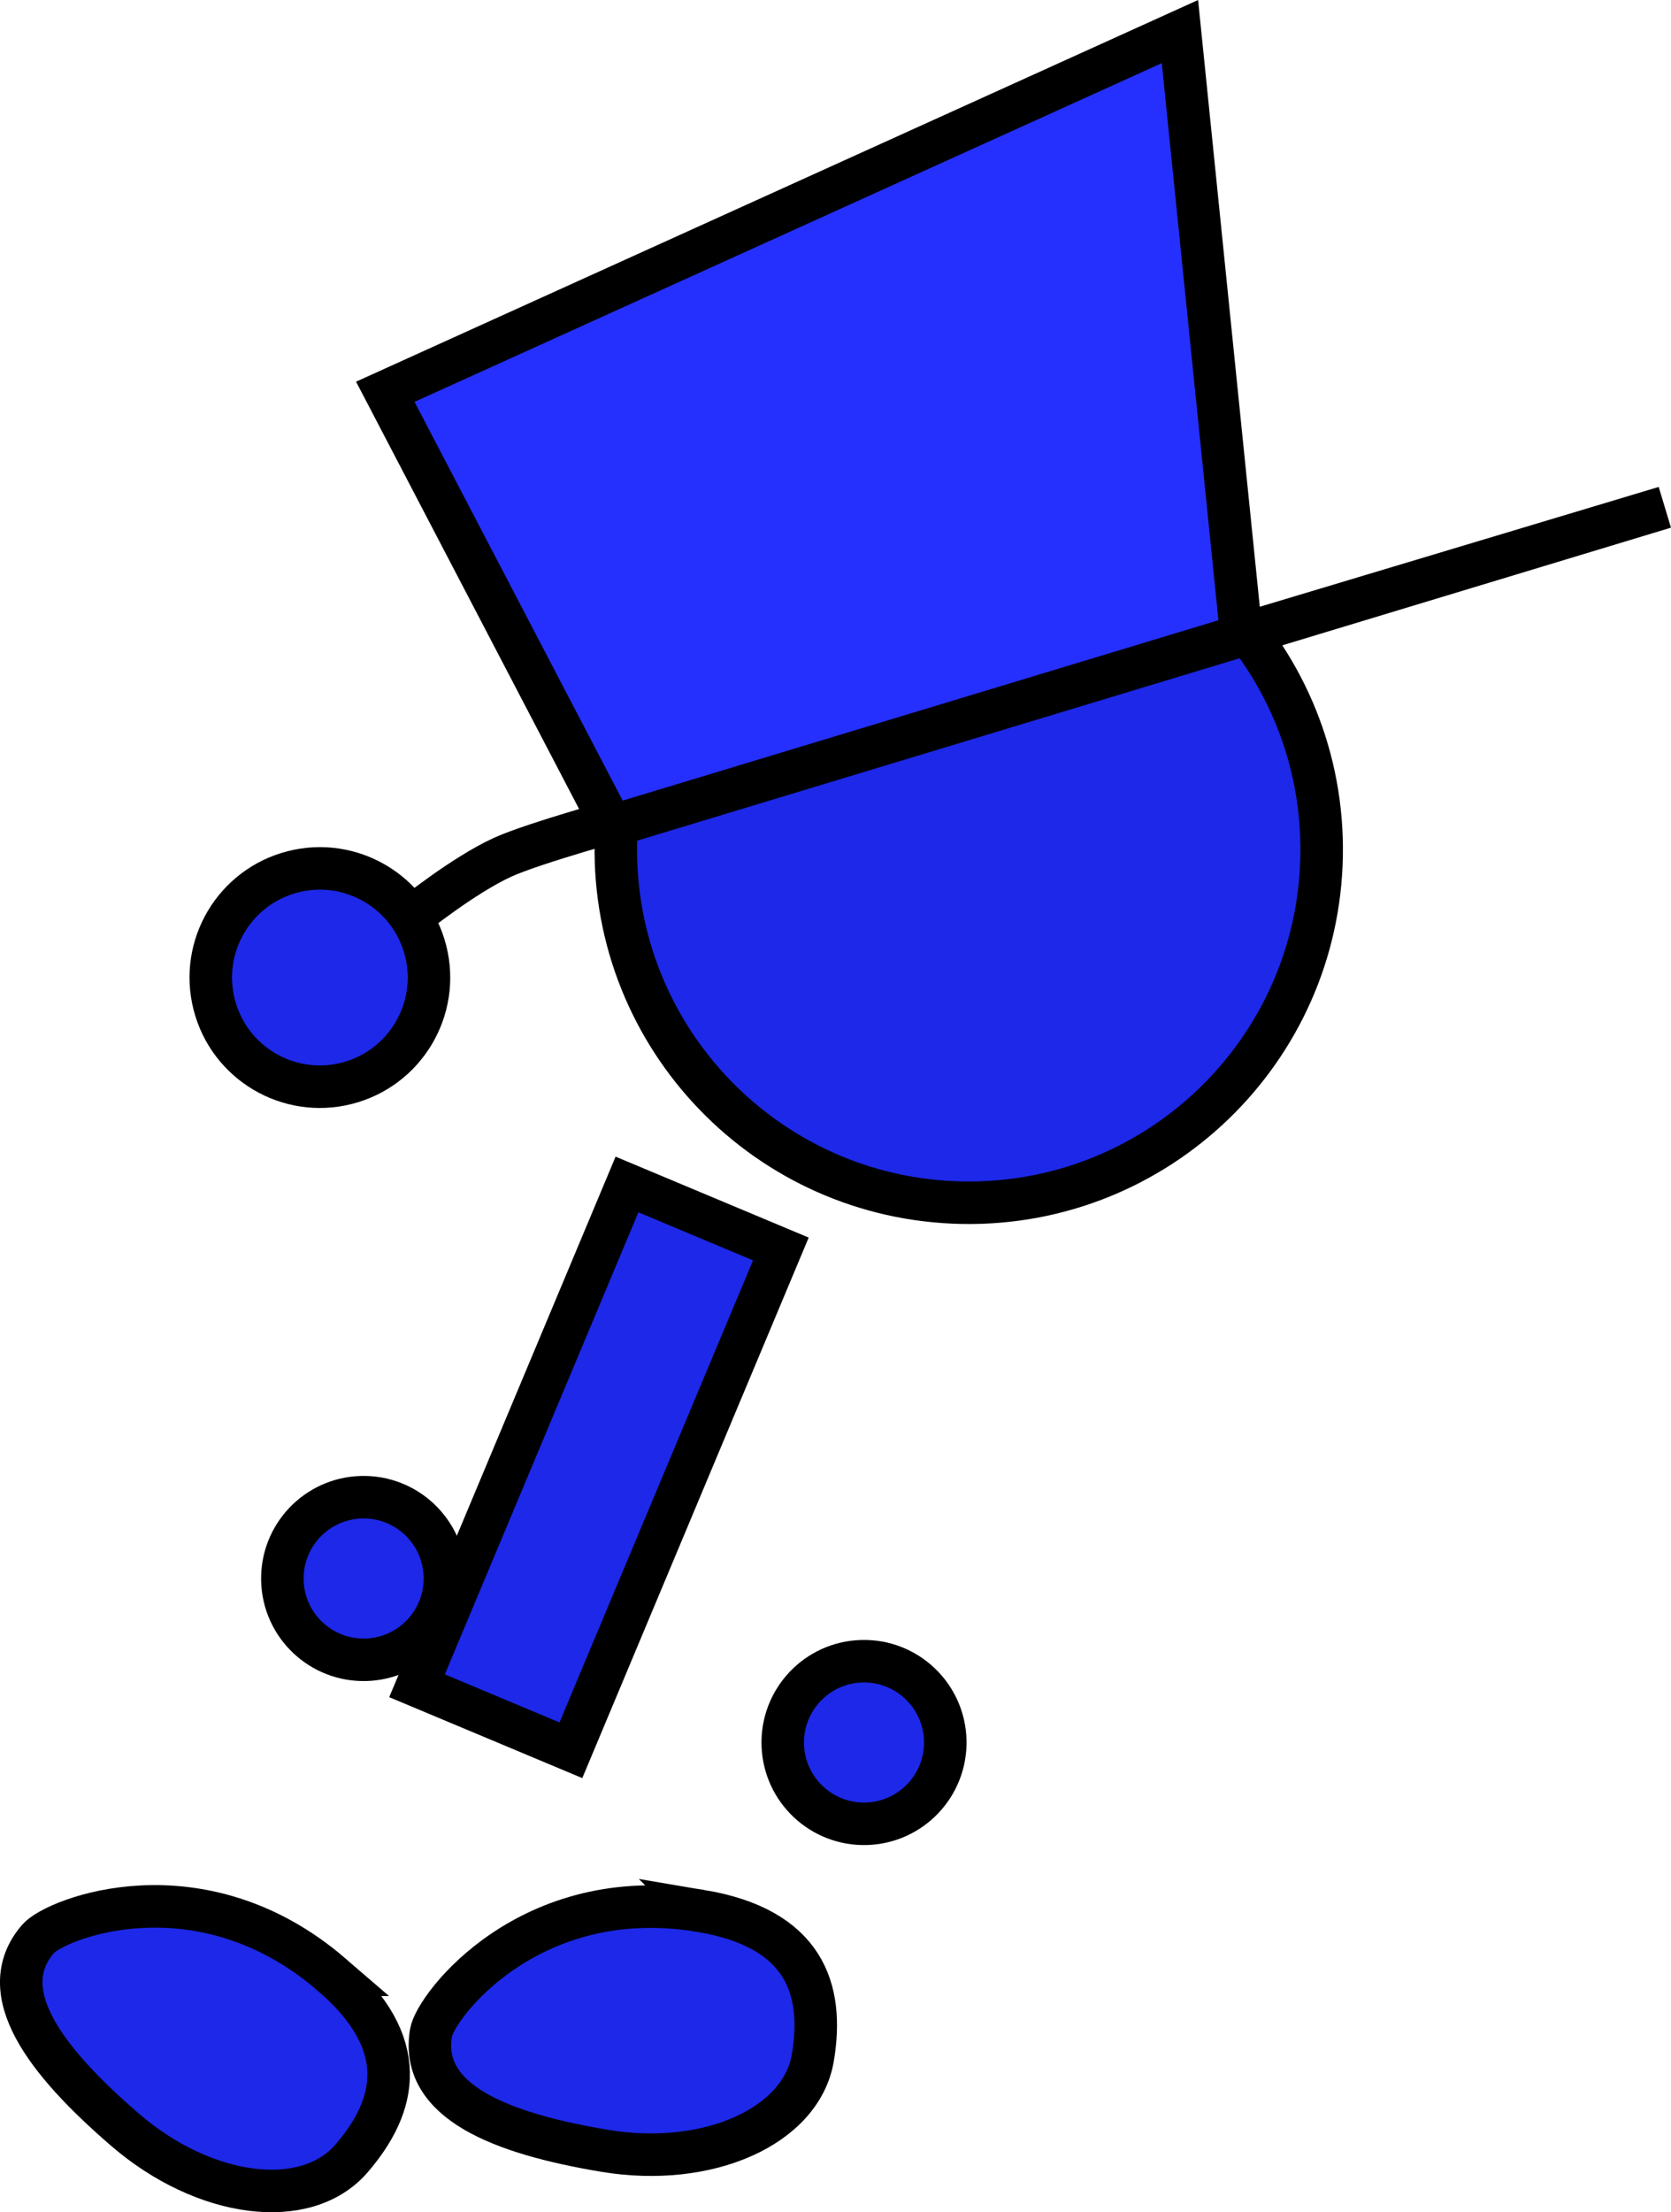<svg version="1.1" xmlns="http://www.w3.org/2000/svg" xmlns:xlink="http://www.w3.org/1999/xlink" width="78.629" height="104.053" viewBox="0,0,78.629,104.053"><g transform="translate(-216.706,-124.096)"><g data-paper-data="{&quot;isPaintingLayer&quot;:true}" fill-rule="nonzero" stroke="#000000" stroke-width="2" stroke-linejoin="miter" stroke-miterlimit="10" stroke-dasharray="" stroke-dashoffset="0" style="mix-blend-mode: normal"><path d="M253.539,206.164c-0.06,-2.111 1.602,-3.872 3.714,-3.932c2.111,-0.06 3.872,1.602 3.932,3.714c0.06,2.111 -1.602,3.872 -3.714,3.932c-2.111,0.06 -3.872,-1.602 -3.932,-3.714z" fill="#1d28e8" stroke-linecap="butt"/><path d="M236.329,203.387l9.88,-23.579l7.241,3.034l-9.88,23.579z" fill="#1d28e8" stroke-linecap="butt"/><path d="M229.994,198.45c-0.06,-2.111 1.602,-3.872 3.714,-3.932c2.111,-0.06 3.872,1.602 3.932,3.714c0.06,2.111 -1.602,3.872 -3.714,3.932c-2.111,0.06 -3.872,-1.602 -3.932,-3.714z" fill="#1d28e8" stroke-linecap="butt"/><path d="M249.682,213.976c4.879,0.817 5.815,3.67 5.273,6.904c-0.542,3.235 -4.936,5.194 -9.816,4.377c-4.879,-0.817 -8.695,-2.315 -8.153,-5.55c0.209,-1.249 4.64,-7.081 12.696,-5.731z" data-paper-data="{&quot;index&quot;:null}" fill="#1d28e8" stroke-linecap="butt"/><path d="M232.324,216.982c3.746,3.231 3.065,6.155 0.923,8.638c-2.142,2.484 -6.915,1.877 -10.662,-1.354c-3.746,-3.231 -6.23,-6.492 -4.088,-8.975c0.827,-0.959 7.641,-3.644 13.827,1.691z" data-paper-data="{&quot;index&quot;:null}" fill="#1d28e8" stroke-linecap="butt"/><path d="M245.686,163.759c0.167,-9.17 7.736,-16.47 16.906,-16.303c9.17,0.167 16.47,7.736 16.303,16.906c-0.167,9.17 -7.736,16.47 -16.906,16.303c-9.17,-0.167 -16.47,-7.736 -16.303,-16.906z" fill="#1d28e8" stroke-linecap="butt"/><path d="M236.112,167.196c0,0 2.383,-1.925 4.234,-2.774c1.467,-0.673 5.994,-1.917 5.994,-1.917" fill="none" stroke-linecap="round"/><path d="M226.784,171.346c-0.702,-2.747 0.956,-5.542 3.703,-6.244c2.747,-0.702 5.542,0.956 6.244,3.703c0.702,2.747 -0.956,5.542 -3.703,6.244c-2.747,0.702 -5.542,-0.956 -6.244,-3.703z" fill="#1d28e8" stroke-linecap="butt"/><path d="M245.502,162.95l-10.666,-20.427l37.392,-16.942l2.885,28.36l19.931,-5.984z" fill="#2530ff" stroke-linecap="round"/></g></g></svg>